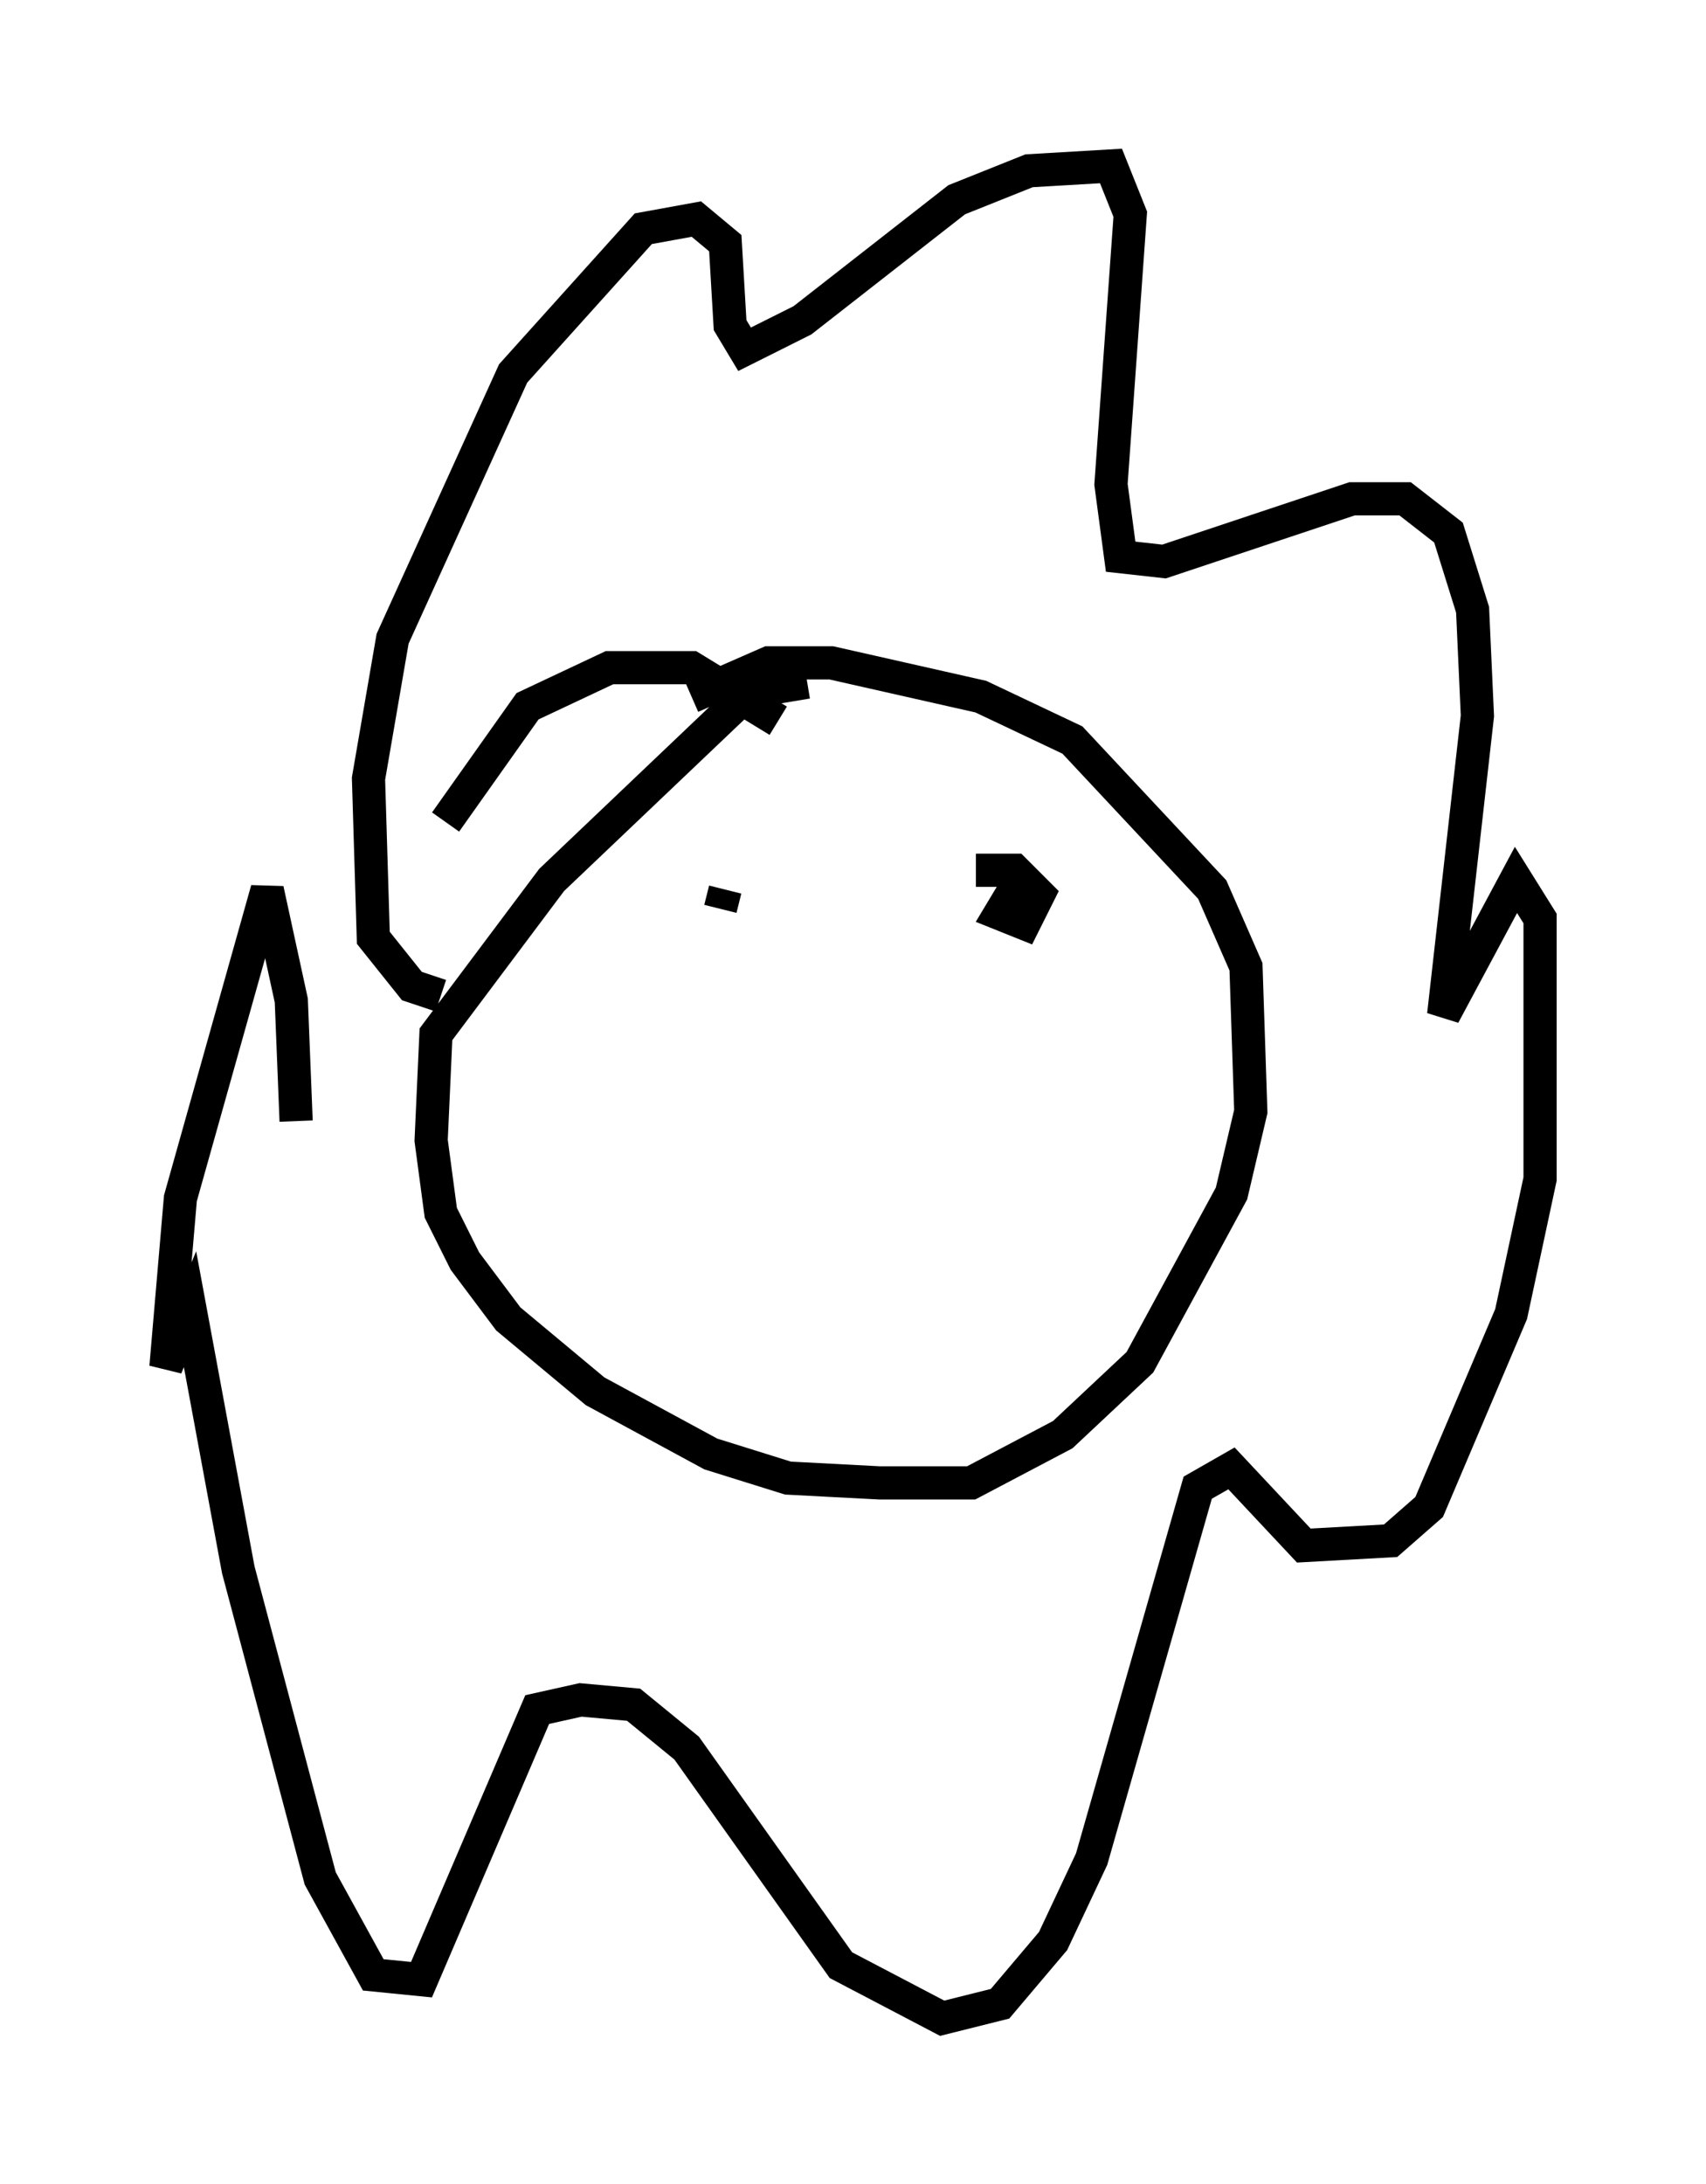 <?xml version="1.0" encoding="utf-8" ?>
<svg baseProfile="full" height="65.776" version="1.1" width="51.397" xmlns="http://www.w3.org/2000/svg" xmlns:ev="http://www.w3.org/2001/xml-events" xmlns:xlink="http://www.w3.org/1999/xlink"><defs /><rect fill="white" height="65.776" width="51.397" x="0" y="0" /><path d="M25.335, 21.123 m-1.017, -0.581 l-1.743, 0.291 -5.955, 5.665 l-3.486, 4.648 -0.145, 3.196 l0.291, 2.179 0.726, 1.453 l1.307, 1.743 2.615, 2.179 l3.486, 1.888 2.324, 0.726 l2.76, 0.145 2.76, 0.0 l2.76, -1.453 2.324, -2.179 l2.76, -5.084 0.581, -2.469 l-0.145, -4.358 -1.017, -2.324 l-4.212, -4.503 -2.76, -1.307 l-4.503, -1.017 -1.888, 0.0 l-2.324, 1.017 m-7.553, 9.006 l-0.872, -0.291 -1.162, -1.453 l-0.145, -4.793 0.726, -4.212 l3.631, -7.989 3.922, -4.358 l1.598, -0.291 0.872, 0.726 l0.145, 2.469 0.436, 0.726 l1.743, -0.872 4.648, -3.631 l2.179, -0.872 2.469, -0.145 l0.581, 1.453 -0.581, 8.134 l0.291, 2.179 1.307, 0.145 l5.665, -1.888 1.598, 0.0 l1.307, 1.017 0.726, 2.324 l0.145, 3.196 -1.017, 9.006 l2.179, -4.067 0.726, 1.162 l0.0, 7.844 -0.872, 4.067 l-2.469, 5.81 -1.162, 1.017 l-2.615, 0.145 -2.179, -2.324 l-1.017, 0.581 -3.196, 11.184 l-1.162, 2.469 -1.598, 1.888 l-1.743, 0.436 -3.05, -1.598 l-4.648, -6.536 -1.598, -1.307 l-1.598, -0.145 -1.307, 0.291 l-3.486, 8.134 -1.453, -0.145 l-1.598, -2.905 -2.469, -9.296 l-1.453, -7.844 -0.726, 1.743 l0.436, -5.084 2.615, -9.296 l0.726, 3.341 0.145, 3.631 m4.503, -9.006 l2.469, -3.486 2.469, -1.162 l2.469, 0.0 2.615, 1.598 m-1.743, 5.665 l0.145, -0.581 m8.715, 0.0 l-0.436, 0.726 0.726, 0.291 l0.436, -0.872 -0.726, -0.726 l-1.162, 0.0 " fill="none" stroke="black" stroke-width="1" /></svg>